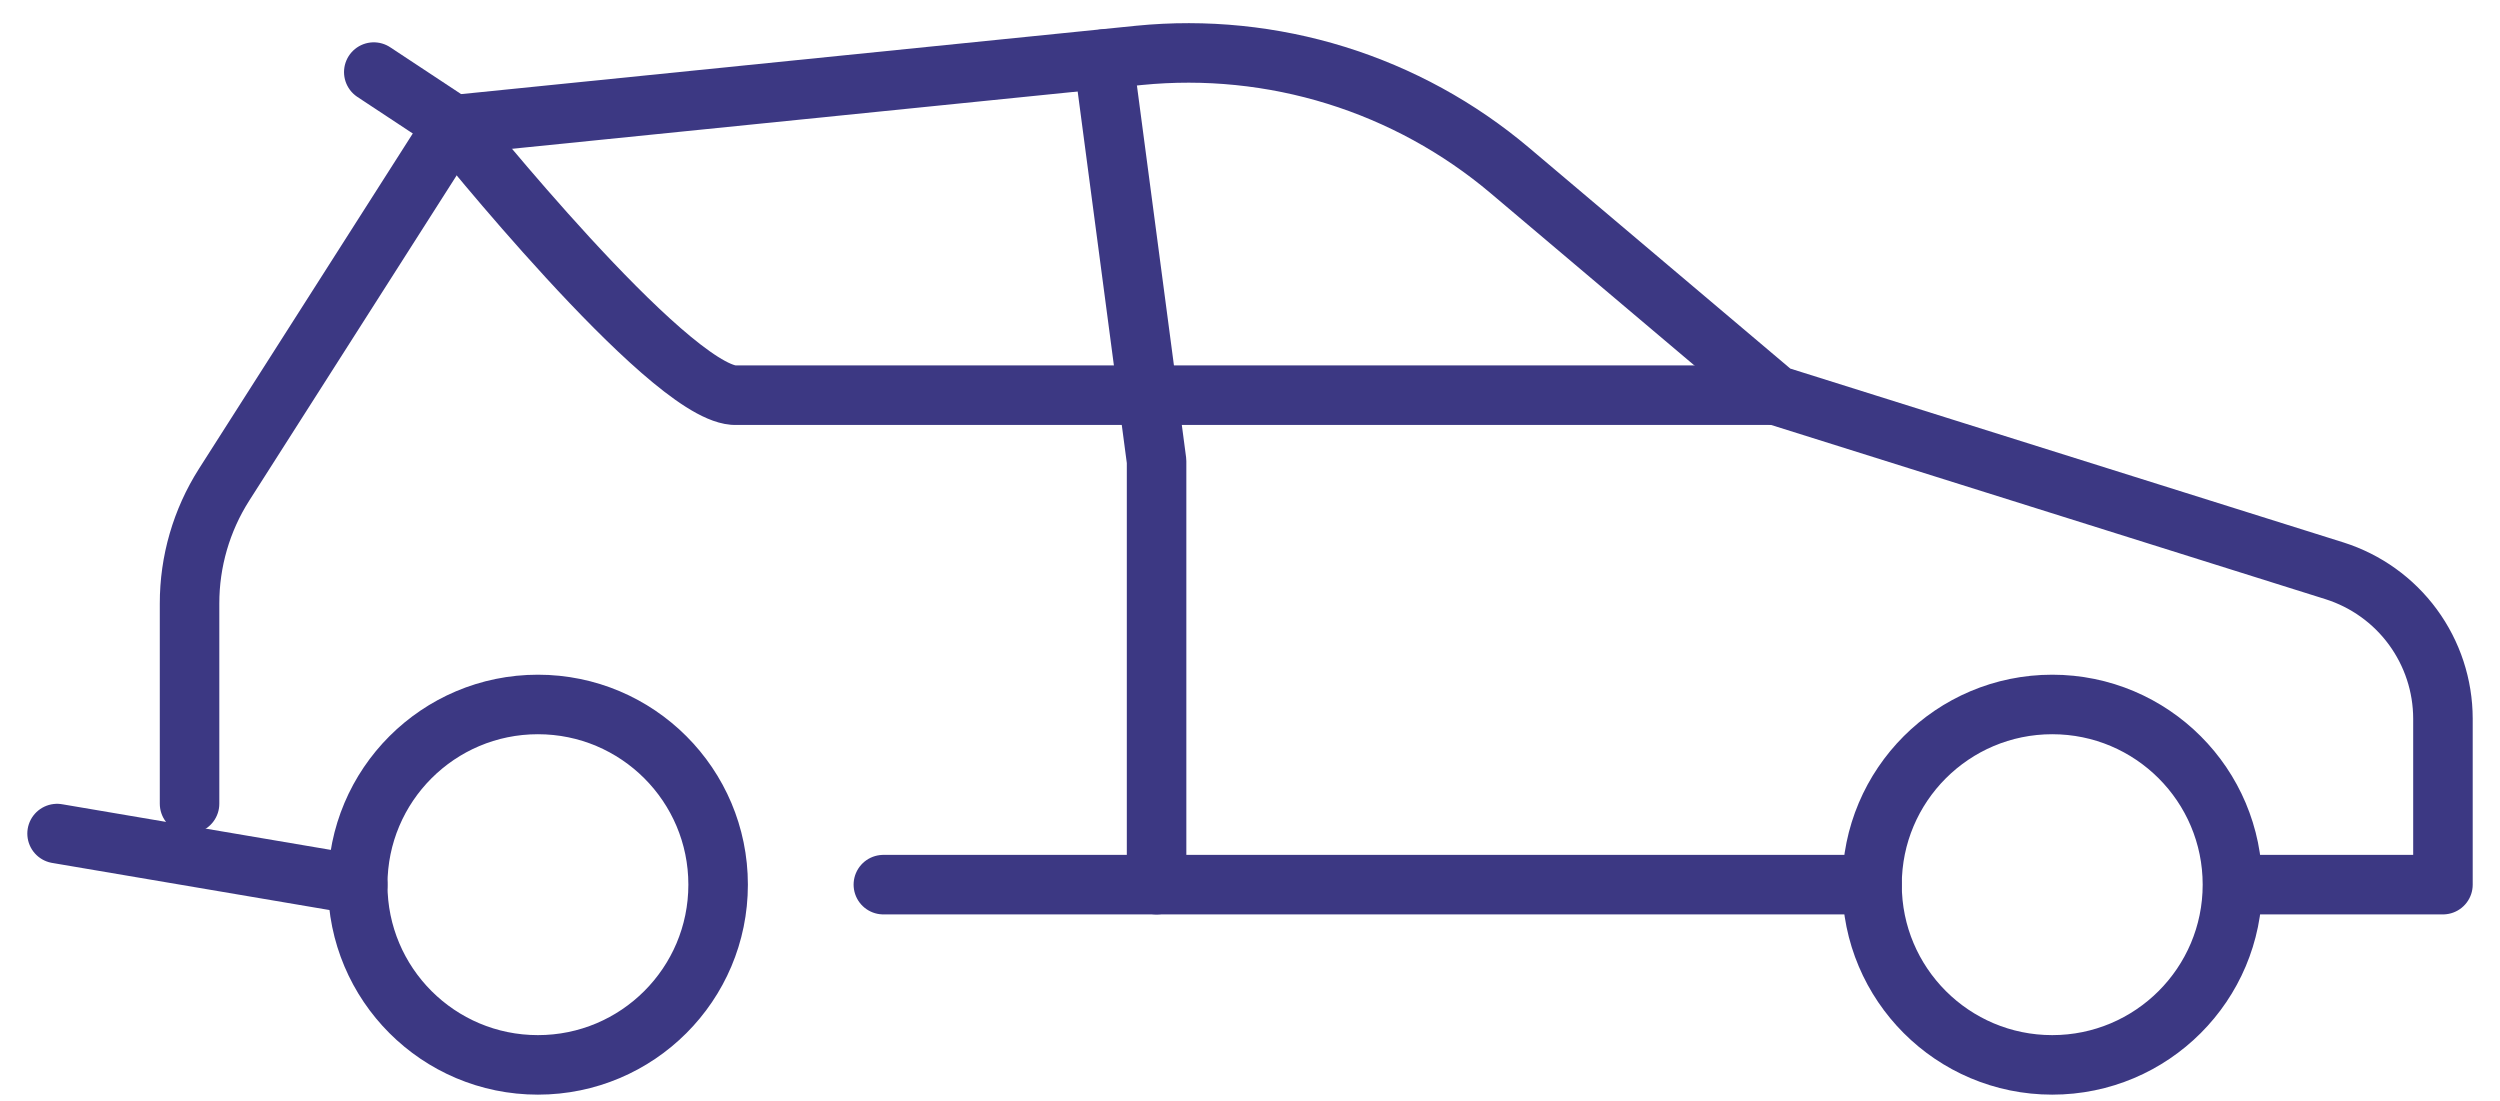 <svg width="84" height="37" viewBox="0 0 84 37" fill="none" xmlns="http://www.w3.org/2000/svg">
<path d="M75.191 29.724H82.083V24.143C82.081 23.037 81.727 21.96 81.072 21.067C80.418 20.175 79.496 19.515 78.441 19.18L59.662 13.278L50.729 5.727C49.018 4.282 47.034 3.196 44.895 2.531C42.755 1.867 40.505 1.639 38.276 1.86L15.242 4.193L7.527 16.29C6.769 17.482 6.367 18.867 6.369 20.28V27.005" stroke="#3C3883" stroke-width="2" stroke-linecap="round" stroke-linejoin="round"/>
<path d="M29.681 29.724H62.899" stroke="#3C3883" stroke-width="2" stroke-linecap="round" stroke-linejoin="round"/>
<path d="M1.918 28.008L12.019 29.724" stroke="#3C3883" stroke-width="2" stroke-linecap="round" stroke-linejoin="round"/>
<path d="M18.074 35.78C21.418 35.78 24.129 33.069 24.129 29.725C24.129 26.381 21.418 23.67 18.074 23.67C14.729 23.67 12.019 26.381 12.019 29.725C12.019 33.069 14.729 35.78 18.074 35.78Z" stroke="#3C3883" stroke-width="2" stroke-linecap="round" stroke-linejoin="round"/>
<path d="M68.955 35.78C72.299 35.78 75.01 33.069 75.01 29.725C75.01 26.381 72.299 23.67 68.955 23.67C65.611 23.67 62.9 26.381 62.9 29.725C62.9 33.069 65.611 35.78 68.955 35.78Z" stroke="#3C3883" stroke-width="2" stroke-linecap="round" stroke-linejoin="round"/>
<path d="M37.075 1.989L38.861 15.494V29.724" stroke="#3C3883" stroke-width="2" stroke-linecap="round" stroke-linejoin="round"/>
<path d="M59.663 13.277H24.646C22.357 13.081 15.242 4.194 15.242 4.194L12.559 2.422" stroke="#3C3883" stroke-width="2" stroke-linecap="round" stroke-linejoin="round"/>
</svg>
